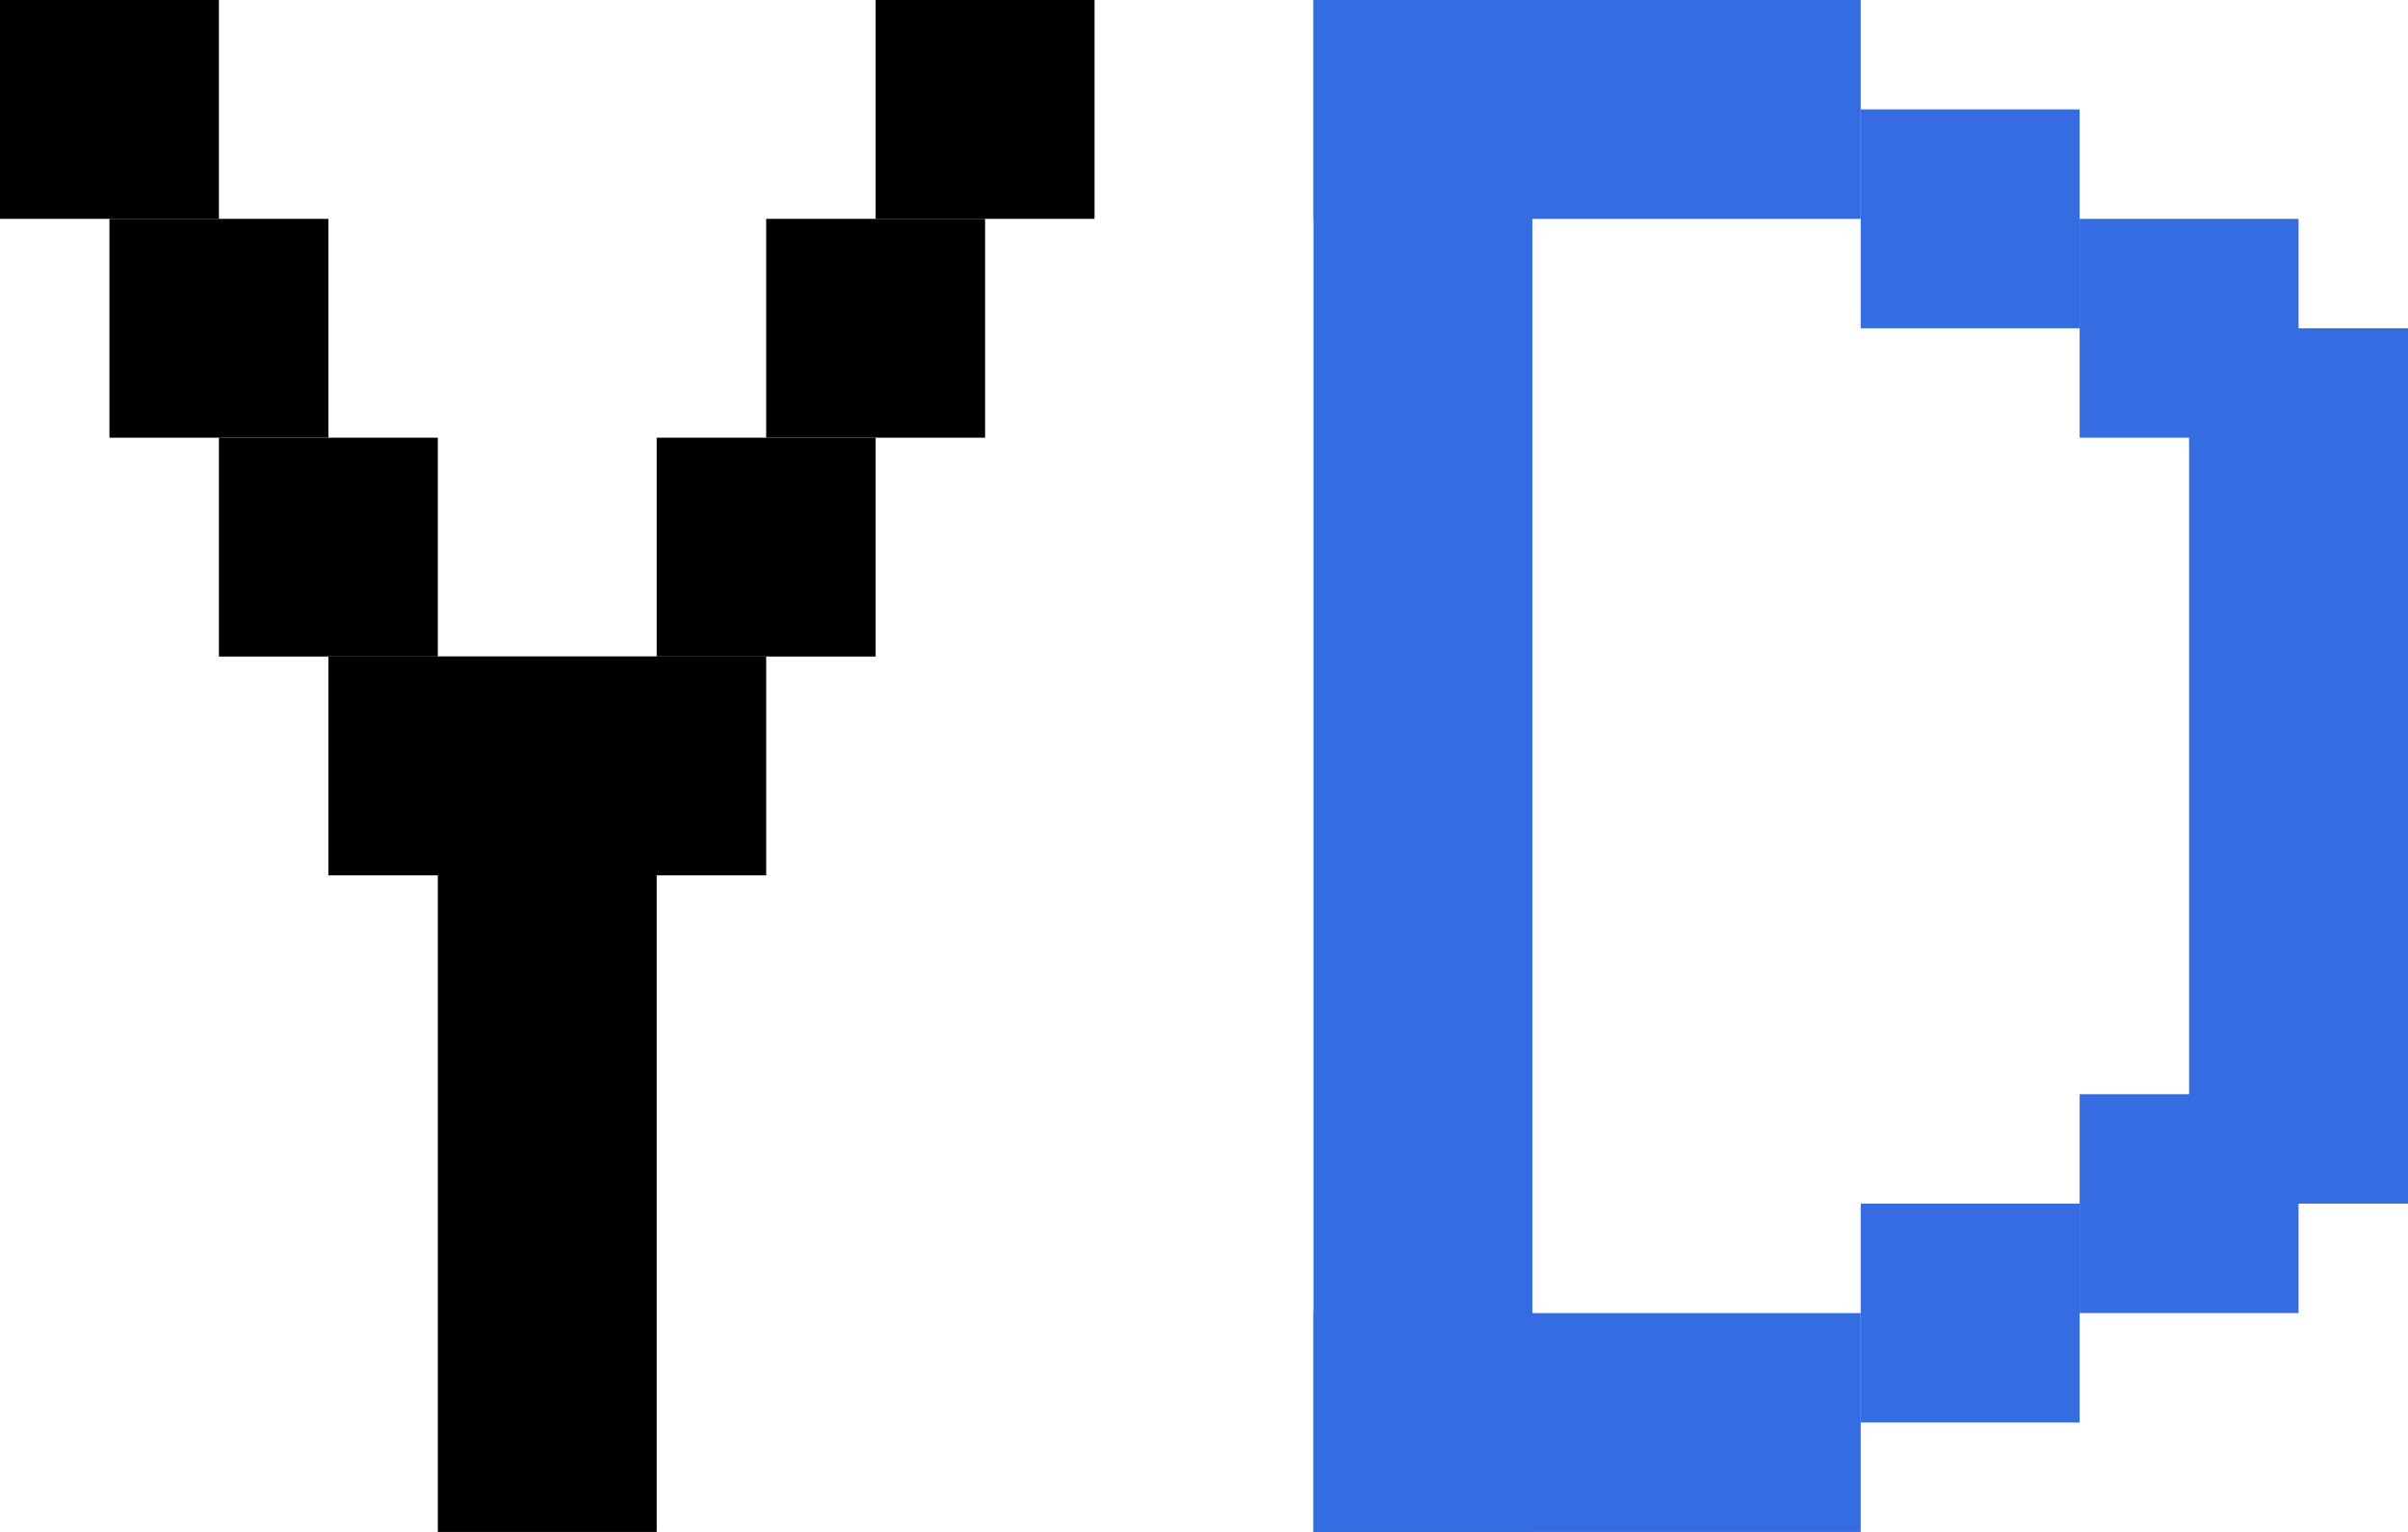 <svg xmlns="http://www.w3.org/2000/svg" viewBox="0 0 220 140"><defs><style>.cls-1{fill:#366ce1;}</style></defs><title>a7</title><g id="Слой_2" data-name="Слой 2"><g id="Слой_3" data-name="Слой 3"><g id="a7"><rect x="60" y="40" width="20" height="20"/><rect class="cls-1" x="170" y="110" width="20" height="20"/><rect class="cls-1" x="170" y="10" width="20" height="20"/><rect class="cls-1" x="190" y="100" width="20" height="20"/><rect class="cls-1" x="200" y="30" width="20" height="80"/><rect class="cls-1" x="190" y="20" width="20" height="20"/><rect x="50" y="60" width="20" height="20"/><rect x="70" y="20" width="20" height="20"/><rect x="80" width="20" height="20"/><rect x="10" y="20" width="20" height="20"/><rect width="20" height="20"/><rect x="20" y="40" width="20" height="20"/><rect x="30" y="60" width="20" height="20"/><rect x="40" y="60" width="20" height="80"/><rect class="cls-1" x="120" width="20" height="140"/><rect class="cls-1" x="120" y="120" width="50" height="20"/><rect class="cls-1" x="120" width="50" height="20"/></g></g></g></svg>